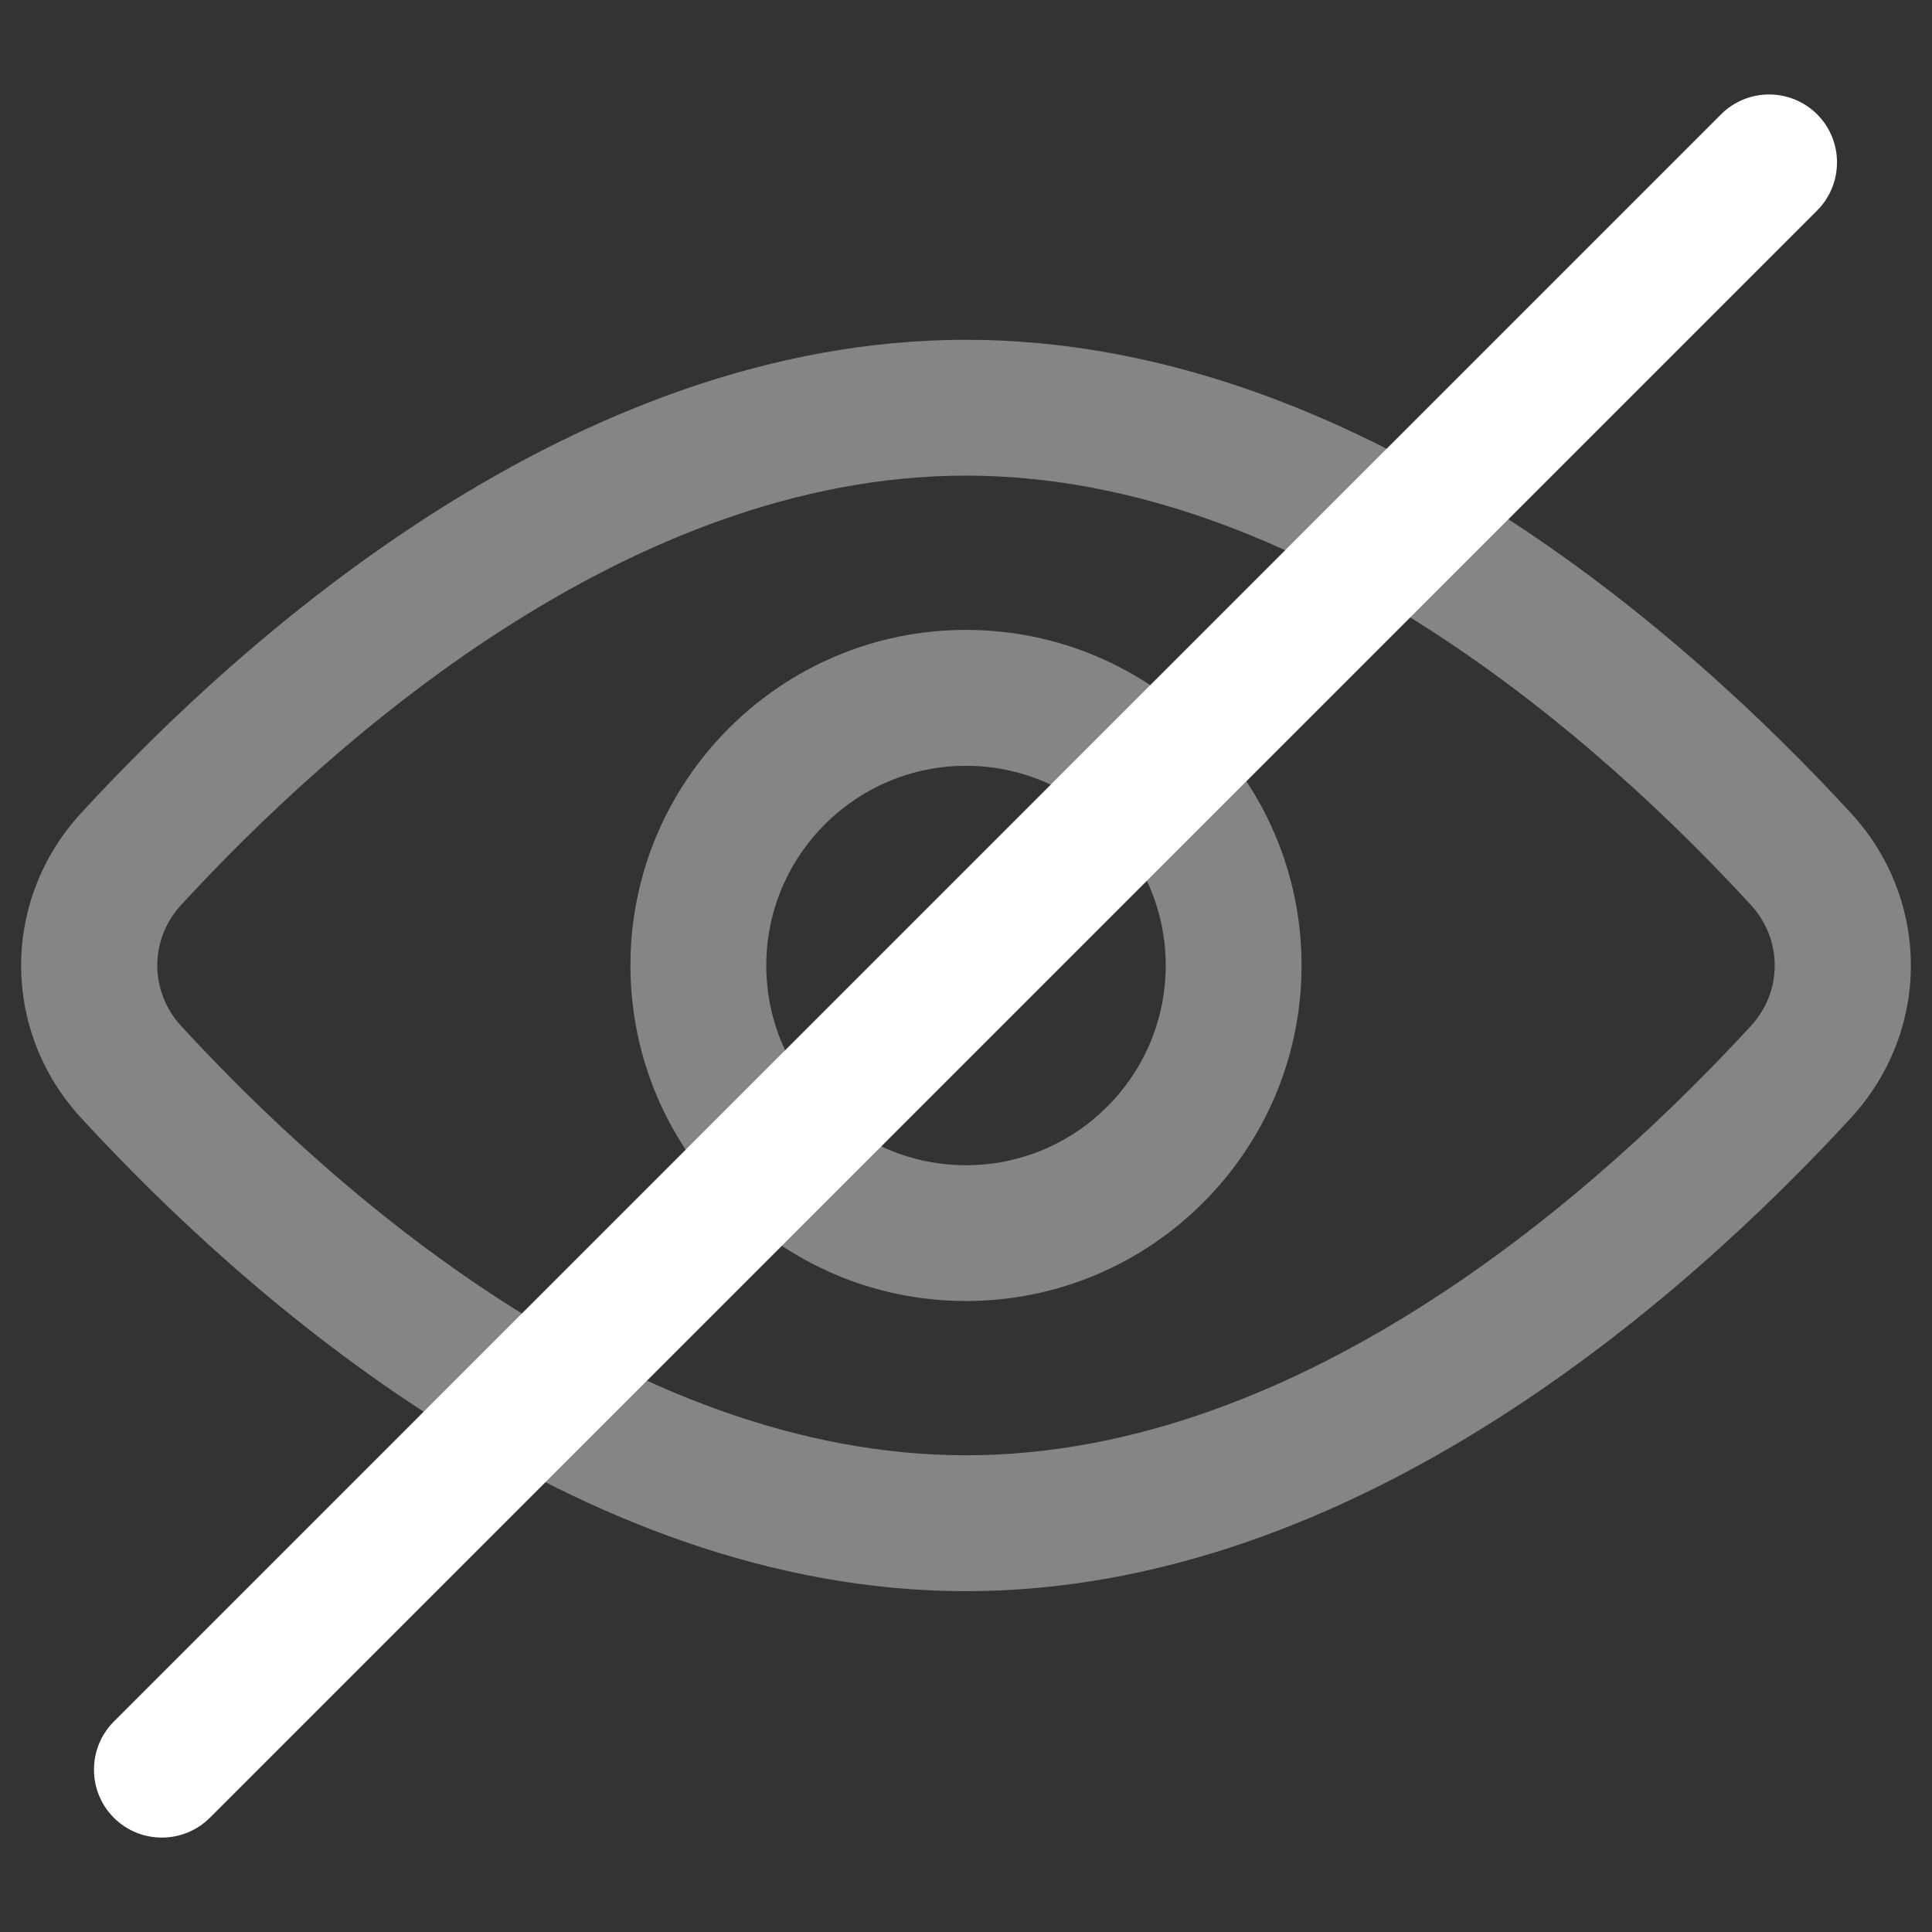 <?xml version="1.0" encoding="utf-8"?>
<!-- Generator: Adobe Illustrator 26.3.1, SVG Export Plug-In . SVG Version: 6.00 Build 0)  -->
<svg version="1.1" xmlns="http://www.w3.org/2000/svg" xmlns:xlink="http://www.w3.org/1999/xlink" x="0px" y="0px"
	 viewBox="0 0 32 32" enable-background="new 0 0 32 32" xml:space="preserve">
<rect x="0" y="0" width="32" height="32" fill="#333333" stroke="none"/>
<g id="Layer_1">
	<g>
		<g opacity="0.4">
			<path fill="#FFFFFF" d="M16,26.355c-6.476,0-11.963-4.911-14.657-7.839l0,0c-1.324-1.439-1.324-3.609,0-5.049
				C4.037,10.539,9.523,5.628,16,5.628c6.479,0,11.964,4.911,14.657,7.839c1.324,1.439,1.324,3.609,0,5.049
				C27.964,21.444,22.479,26.355,16,26.355z M16,7.878c-5.617,0-10.557,4.456-13.001,7.112c-0.525,0.57-0.525,1.432,0,2.002l0,0
				c2.444,2.656,7.384,7.112,13.001,7.112c5.62,0,10.558-4.456,13.001-7.112c0.525-0.57,0.525-1.432,0-2.002
				C26.558,12.334,21.62,7.878,16,7.878z"/>
		</g>
		<g opacity="0.4">
			<path fill="#FFFFFF" d="M16,21.549c-3.064,0-5.558-2.493-5.558-5.558s2.493-5.558,5.558-5.558s5.558,2.493,5.558,5.558
				S19.064,21.549,16,21.549z M16,12.684c-1.824,0-3.308,1.483-3.308,3.308s1.483,3.308,3.308,3.308s3.308-1.483,3.308-3.308
				S17.824,12.684,16,12.684z"/>
		</g>
		<g>
			<path fill="#FFFFFF" d="M2.681,30.436c-0.288,0-0.576-0.109-0.796-0.329c-0.438-0.439-0.438-1.152,0-1.592L28.506,1.894
				c0.439-0.439,1.152-0.439,1.592,0c0.438,0.439,0.438,1.152,0,1.592L3.477,30.107C3.257,30.326,2.969,30.436,2.681,30.436z"/>
		</g>
	</g>
</g>
<g id="Layer_2">
</g>
</svg>

